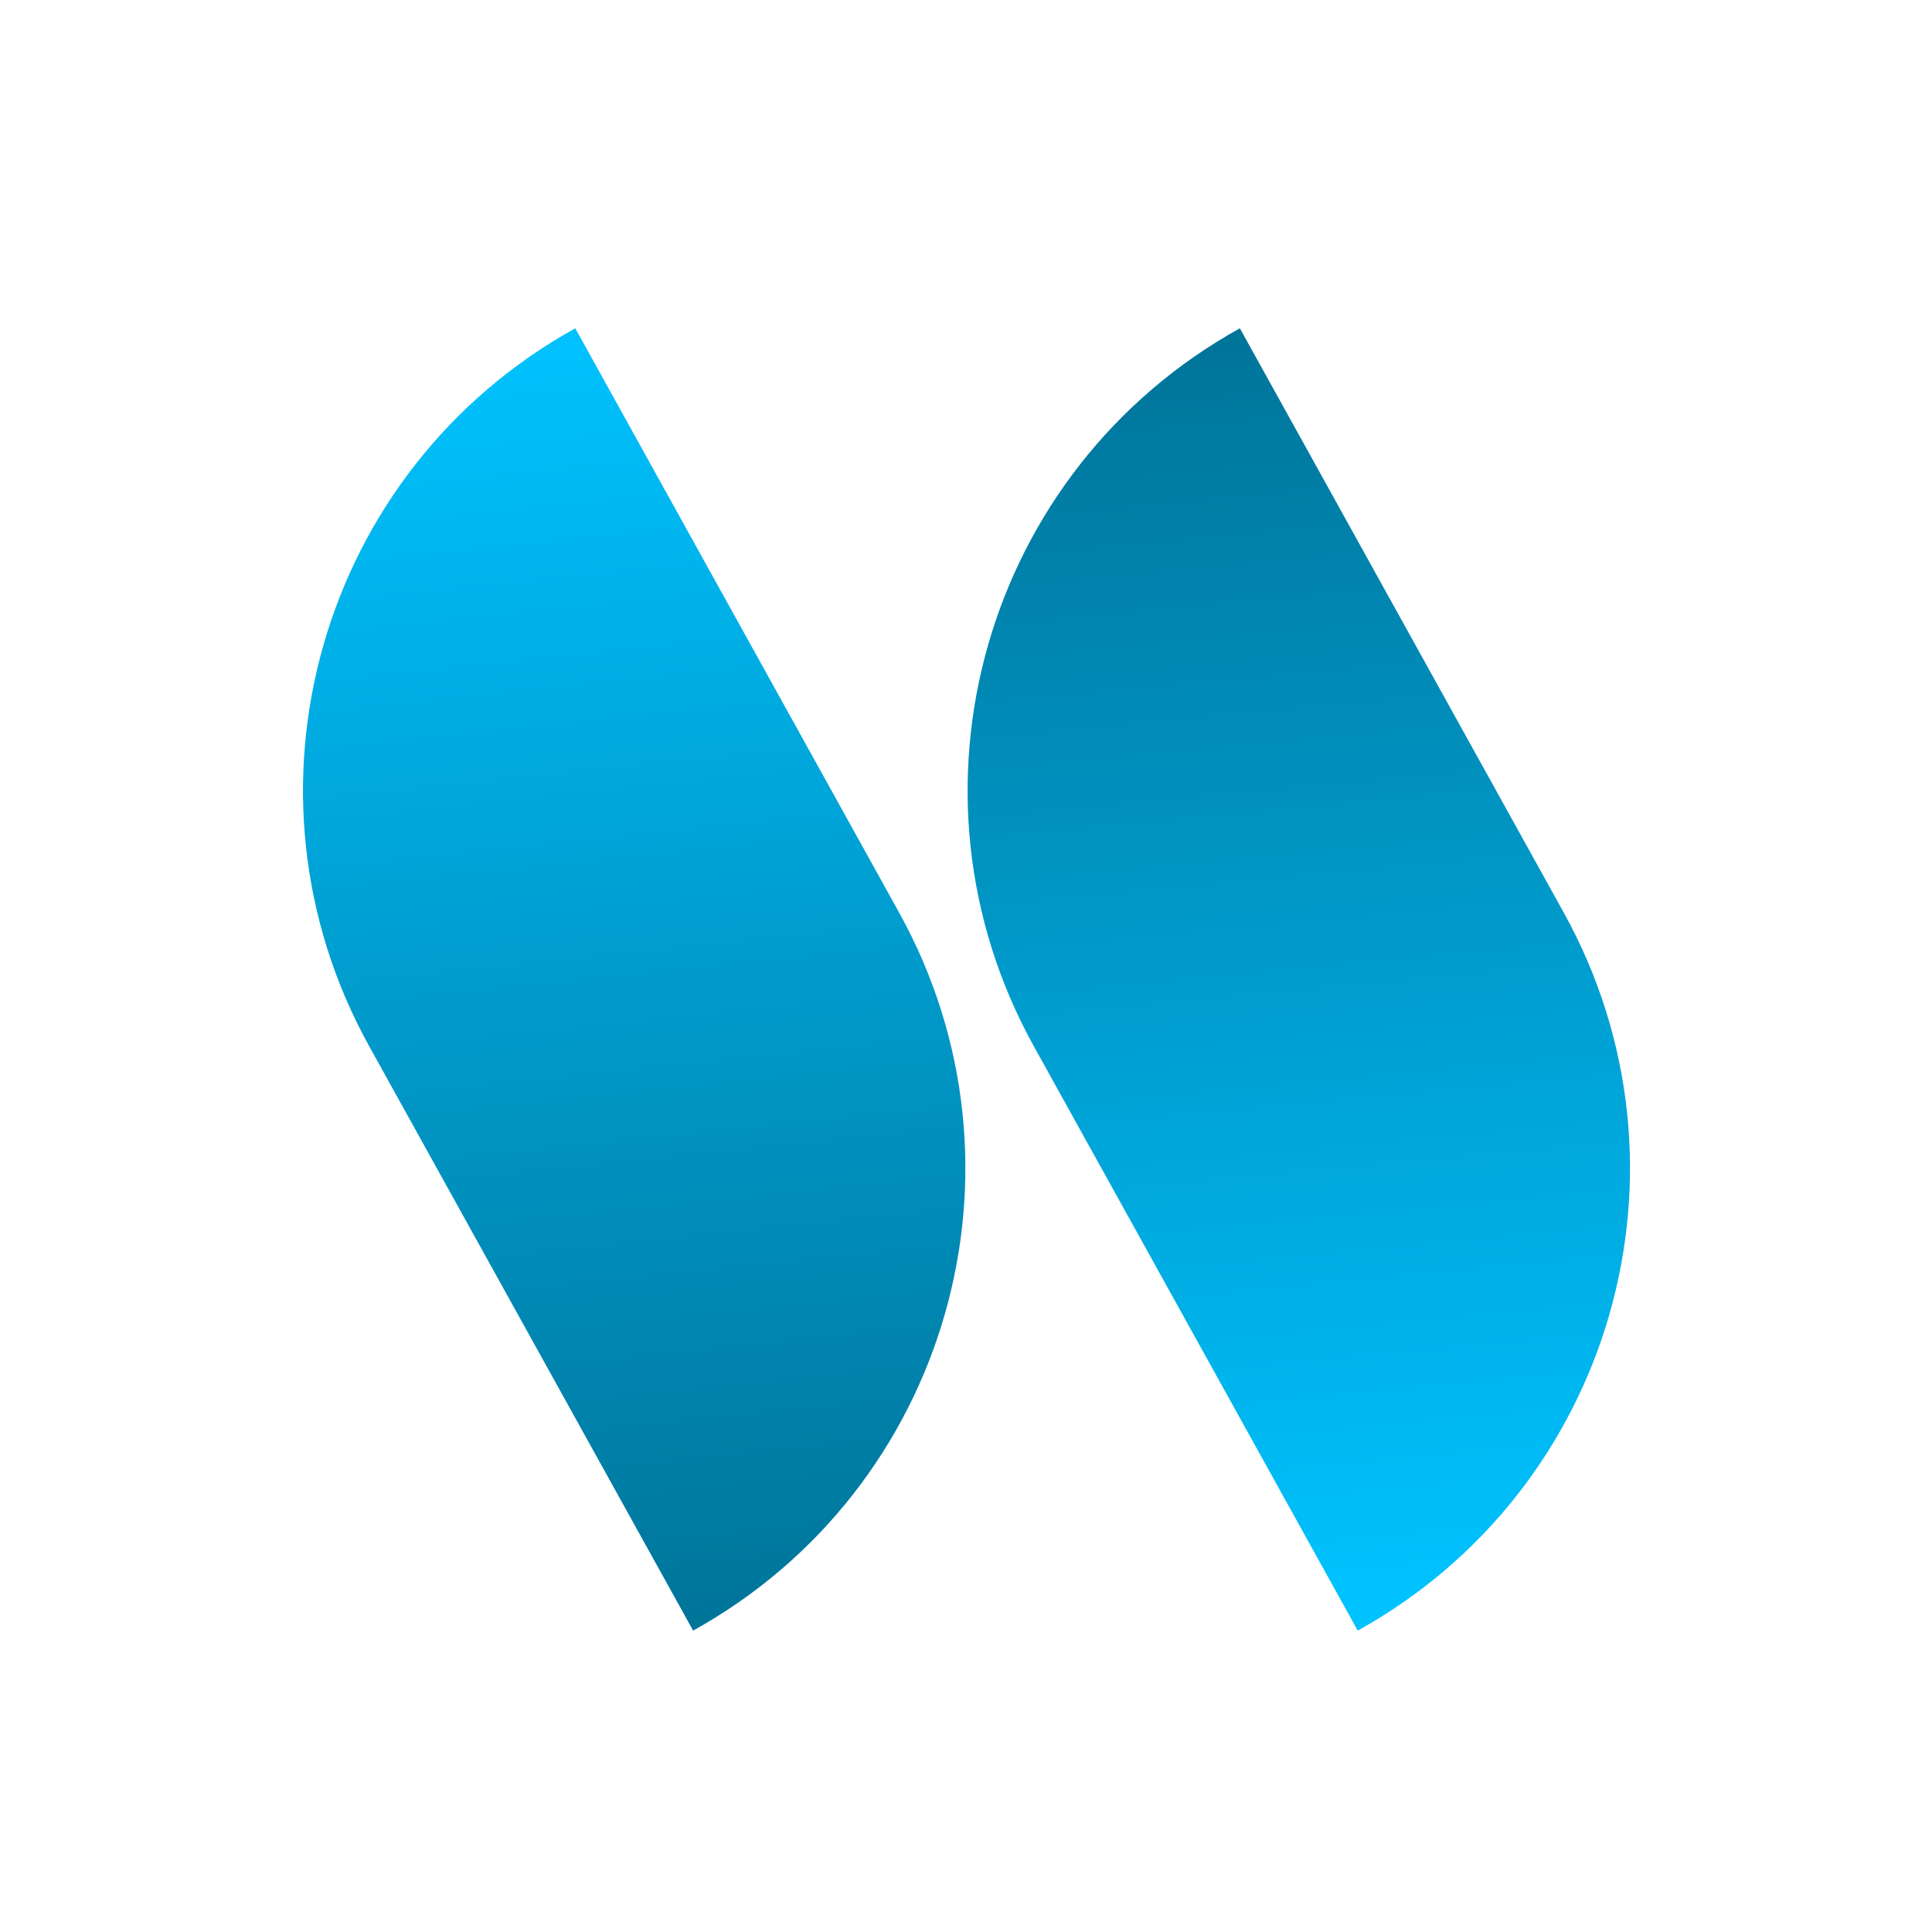 <svg width="512" height="512" viewBox="0 0 512 512" fill="none" xmlns="http://www.w3.org/2000/svg">
<g filter="url(#filter0_d_109_4)">
<path d="M97.873 273.32C60.388 205.695 84.821 120.485 152.447 83L238.258 237.808C275.743 305.433 251.31 390.642 183.685 428.128L97.873 273.32Z" fill="url(#paint0_linear_109_4)"/>
<path d="M274.005 273.32C236.519 205.695 260.953 120.485 328.578 83L414.389 237.808C451.875 305.433 427.442 390.642 359.816 428.128L274.005 273.32Z" fill="url(#paint1_linear_109_4)"/>
</g>
<defs>
<filter id="filter0_d_109_4" x="-4" y="0" width="520" height="520" filterUnits="userSpaceOnUse" color-interpolation-filters="sRGB">
<feFlood flood-opacity="0" result="BackgroundImageFix"/>
<feColorMatrix in="SourceAlpha" type="matrix" values="0 0 0 0 0 0 0 0 0 0 0 0 0 0 0 0 0 0 127 0" result="hardAlpha"/>
<feOffset dy="4"/>
<feGaussianBlur stdDeviation="2"/>
<feComposite in2="hardAlpha" operator="out"/>
<feColorMatrix type="matrix" values="0 0 0 0 0 0 0 0 0 0 0 0 0 0 0 0 0 0 0.25 0"/>
<feBlend mode="normal" in2="BackgroundImageFix" result="effect1_dropShadow_109_4"/>
<feBlend mode="normal" in="SourceGraphic" in2="effect1_dropShadow_109_4" result="shape"/>
</filter>
<linearGradient id="paint0_linear_109_4" x1="151" y1="83" x2="187" y2="428" gradientUnits="userSpaceOnUse">
<stop stop-color="#00C2FF"/>
<stop offset="1" stop-color="#007499"/>
</linearGradient>
<linearGradient id="paint1_linear_109_4" x1="359" y1="419.5" x2="327" y2="83" gradientUnits="userSpaceOnUse">
<stop stop-color="#00C2FF"/>
<stop offset="1" stop-color="#007499"/>
</linearGradient>
</defs>
</svg>
